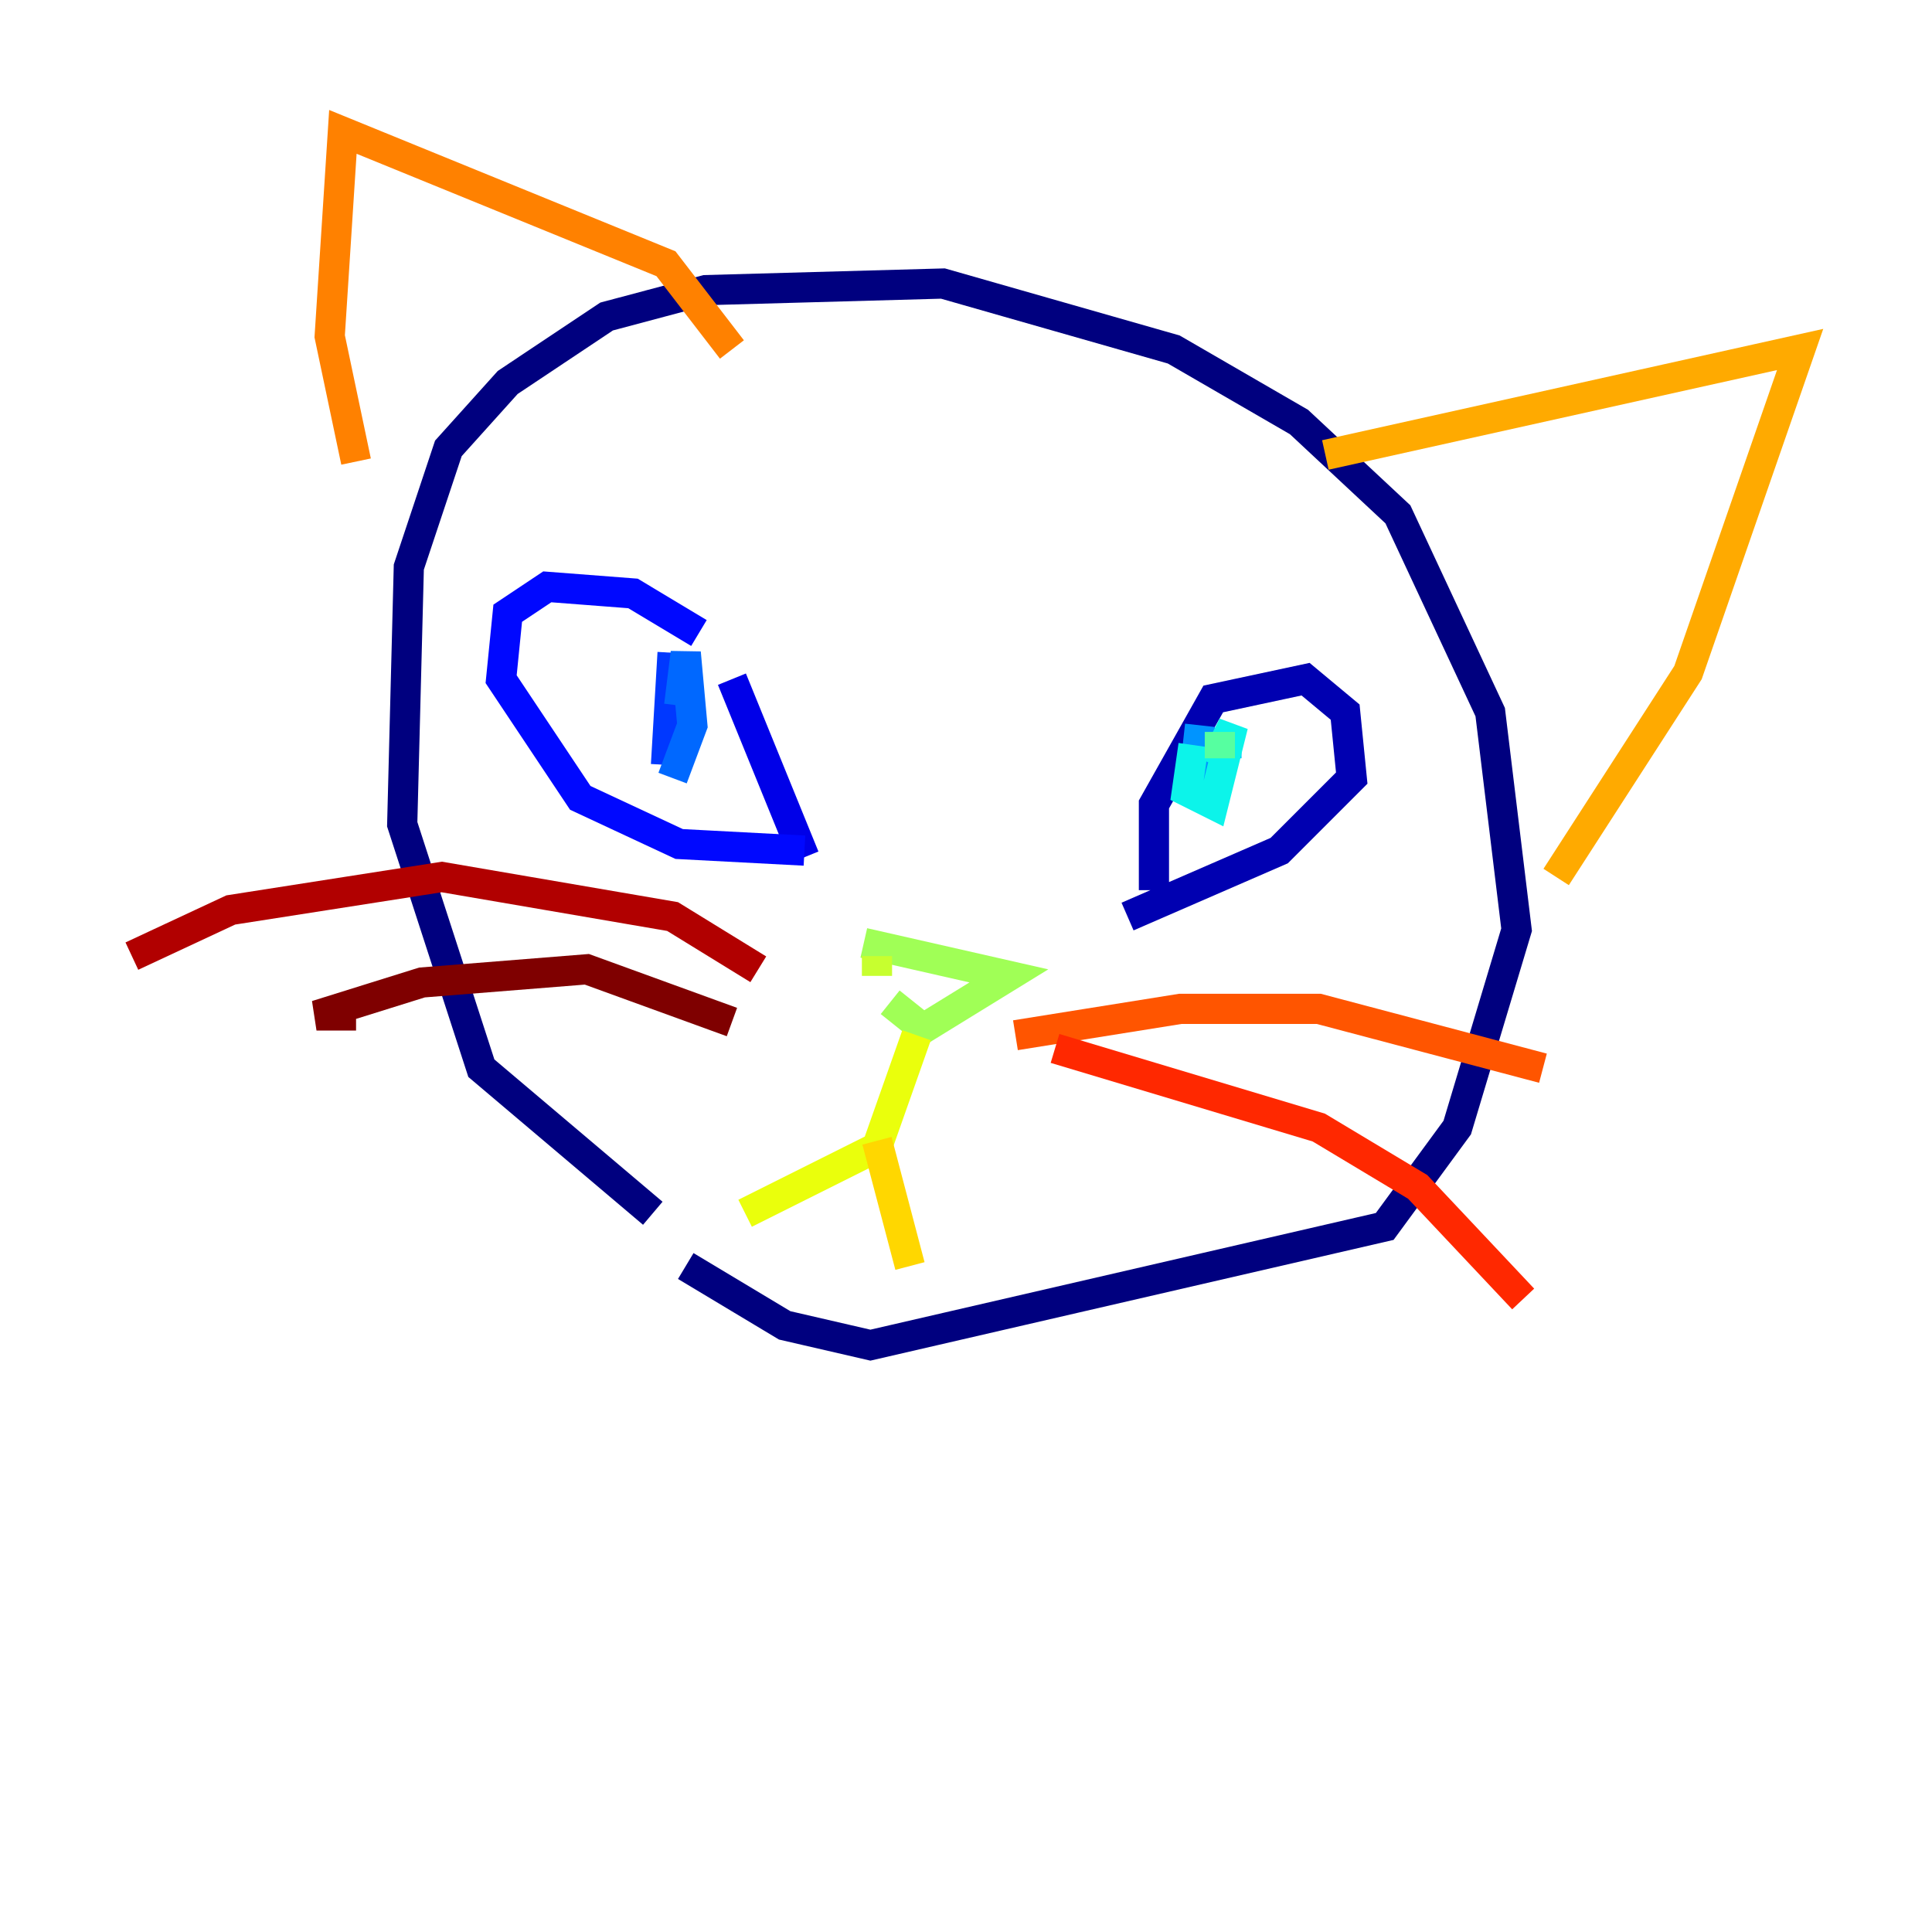 <?xml version="1.0" encoding="utf-8" ?>
<svg baseProfile="tiny" height="128" version="1.2" viewBox="0,0,128,128" width="128" xmlns="http://www.w3.org/2000/svg" xmlns:ev="http://www.w3.org/2001/xml-events" xmlns:xlink="http://www.w3.org/1999/xlink"><defs /><polyline fill="none" points="45.433,83.877 51.986,87.809 57.666,89.12 91.741,81.256 96.546,74.703 100.478,61.597 98.73,47.181 92.614,34.075 86.061,27.959 77.761,23.154 62.471,18.785 46.744,19.222 40.191,20.969 33.638,25.338 29.706,29.706 27.085,37.57 26.648,54.608 31.891,70.771 43.249,80.382" stroke="#00007f" stroke-width="2" /><polyline fill="none" points="76.451,58.976 76.451,53.297 80.382,46.307 86.498,44.997 89.12,47.181 89.556,51.55 84.751,56.355 74.703,60.724" stroke="#0000b1" stroke-width="2" /><polyline fill="none" points="53.297,56.792 48.492,44.997" stroke="#0000e8" stroke-width="2" /><polyline fill="none" points="46.307,41.939 41.939,39.317 36.259,38.88 33.638,40.628 33.201,44.997 38.444,52.86 44.997,55.918 53.297,56.355" stroke="#0008ff" stroke-width="2" /><polyline fill="none" points="44.56,43.249 44.123,50.676" stroke="#0038ff" stroke-width="2" /><polyline fill="none" points="44.56,51.55 45.87,48.055 45.433,43.249 44.997,46.744" stroke="#0068ff" stroke-width="2" /><polyline fill="none" points="79.508,48.055 79.072,51.986 80.382,52.86" stroke="#0094ff" stroke-width="2" /><polyline fill="none" points="81.256,50.239 81.256,48.492" stroke="#00c4ff" stroke-width="2" /><polyline fill="none" points="79.072,49.365 78.635,52.423 80.382,53.297 81.693,48.055 80.382,50.676" stroke="#0cf4ea" stroke-width="2" /><polyline fill="none" points="80.382,51.986 80.382,51.986" stroke="#2fffc7" stroke-width="2" /><polyline fill="none" points="80.819,50.239 80.819,48.492" stroke="#56ffa0" stroke-width="2" /><polyline fill="none" points="80.819,46.744 80.819,46.744" stroke="#7cff79" stroke-width="2" /><polyline fill="none" points="57.229,62.471 66.84,64.655 61.16,68.15 58.976,66.403" stroke="#a0ff56" stroke-width="2" /><polyline fill="none" points="58.102,64.655 58.102,63.345" stroke="#c7ff2f" stroke-width="2" /><polyline fill="none" points="60.724,68.587 58.102,76.014 49.365,80.382" stroke="#eaff0c" stroke-width="2" /><polyline fill="none" points="58.102,75.577 60.287,83.877" stroke="#ffd700" stroke-width="2" /><polyline fill="none" points="87.809,30.143 119.263,23.154 111.836,44.56 103.099,58.102" stroke="#ffaa00" stroke-width="2" /><polyline fill="none" points="48.492,23.154 44.123,17.474 22.717,8.737 21.843,22.28 23.59,30.58" stroke="#ff8100" stroke-width="2" /><polyline fill="none" points="67.276,68.587 78.198,66.84 87.372,66.84 102.225,70.771" stroke="#ff5500" stroke-width="2" /><polyline fill="none" points="69.898,69.461 87.372,74.703 93.925,78.635 100.915,86.061" stroke="#ff2800" stroke-width="2" /><polyline fill="none" points="51.986,68.15 51.986,68.15" stroke="#e80000" stroke-width="2" /><polyline fill="none" points="50.239,64.218 44.56,60.724 29.27,58.102 15.29,60.287 8.737,63.345" stroke="#b10000" stroke-width="2" /><polyline fill="none" points="48.492,67.713 38.88,64.218 27.959,65.092 20.969,67.276 23.59,67.276" stroke="#7f0000" stroke-width="2" /></svg>